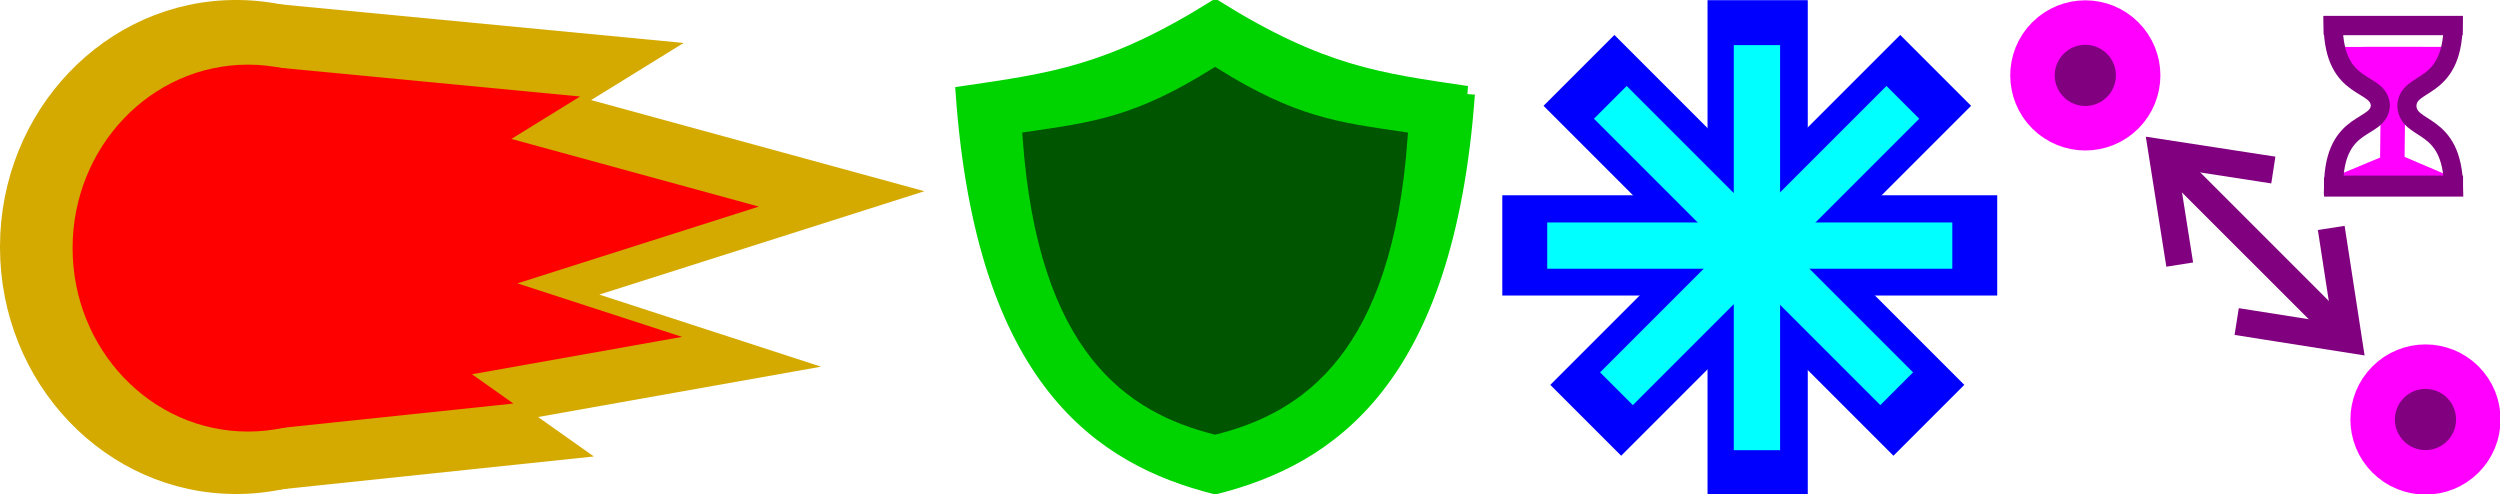 <?xml version="1.0" encoding="UTF-8" standalone="no"?>
<!-- Created with Inkscape (http://www.inkscape.org/) -->

<svg
   xmlns:dc="http://purl.org/dc/elements/1.1/"
   xmlns:cc="http://creativecommons.org/ns#"
   xmlns:rdf="http://www.w3.org/1999/02/22-rdf-syntax-ns#"
   xmlns:svg="http://www.w3.org/2000/svg"
   xmlns="http://www.w3.org/2000/svg"
   xmlns:sodipodi="http://sodipodi.sourceforge.net/DTD/sodipodi-0.dtd"
   xmlns:inkscape="http://www.inkscape.org/namespaces/inkscape"
   width="151.772"
   height="30"
   id="svg2"
   version="1.1"
   inkscape:version="0.48.0 r9654"
   sodipodi:docname="Stat Icons.svg">
  <defs
     id="defs4" />
  <sodipodi:namedview
     id="base"
     pagecolor="#ffffff"
     bordercolor="#666666"
     borderopacity="1.0"
     inkscape:pageopacity="0.0"
     inkscape:pageshadow="2"
     inkscape:zoom="2.8284271"
     inkscape:cx="167.60436"
     inkscape:cy="33.119492"
     inkscape:document-units="px"
     inkscape:current-layer="layer1"
     showgrid="false"
     inkscape:window-width="1440"
     inkscape:window-height="851"
     inkscape:window-x="-2"
     inkscape:window-y="0"
     inkscape:window-maximized="1"
     fit-margin-top="0"
     fit-margin-left="0"
     fit-margin-right="0"
     fit-margin-bottom="0" />
  <g
     inkscape:label="Layer 1"
     inkscape:groupmode="layer"
     id="layer1"
     transform="translate(6.7571802e-8,-1022.322)">
    <g
       id="g4902"
       transform="matrix(0.351,0,0,0.351,-6.697,1013.232)">
      <path
         transform="matrix(2.635,0,0,2.635,-130.176,-27.95)"
         d="m 87.143,36.648 c 0,8.679 -6.716,15.714 -15,15.714 -8.284,0 -15,-7.036 -15,-15.714 0,-8.679 6.716,-15.714 15,-15.714 8.284,0 15,7.036 15,15.714 z"
         sodipodi:ry="15.714286"
         sodipodi:rx="15"
         sodipodi:cy="36.647896"
         sodipodi:cx="72.14286"
         id="path2985"
         style="fill:#d4aa00;fill-opacity:1;stroke:#d4aa00"
         sodipodi:type="arc" />
      <path
         inkscape:connector-curvature="0"
         id="path3755"
         d="m 66.034,26.503 c 71.285,6.823 71.285,6.823 71.285,6.823 l -15.998,9.881 57.64,15.763 -56.228,17.88 38.348,12.469 -48.935,8.705 9.646,6.823 -60.463,6.352 z"
         style="color:#000000;fill:#d4aa00;stroke:none;stroke-width:1;marker:none;visibility:visible;display:inline;overflow:visible;enable-background:accumulate" />
      <path
         d="m 87.143,36.648 c 0,8.679 -6.716,15.714 -15,15.714 -8.284,0 -15,-7.036 -15,-15.714 0,-8.679 6.716,-15.714 15,-15.714 8.284,0 15,7.036 15,15.714 z"
         sodipodi:ry="15.714286"
         sodipodi:rx="15"
         sodipodi:cy="36.647896"
         sodipodi:cx="72.14286"
         id="path2985-1"
         style="fill:#ff0000;fill-opacity:1;stroke:#ff0000"
         sodipodi:type="arc"
         transform="matrix(1.957,0,0,1.957,-79.214,-2.911)" />
      <path
         inkscape:connector-curvature="0"
         id="path3755-7"
         d="m 66.48,37.523 c 52.932,5.066 52.932,5.066 52.932,5.066 l -11.879,7.337 42.8,11.704 -41.752,13.277 28.475,9.259 -36.336,6.464 7.162,5.066 -44.896,4.717 z"
         style="color:#000000;fill:#ff0000;stroke:none;stroke-width:1;marker:none;visibility:visible;display:inline;overflow:visible;enable-background:accumulate" />
    </g>
    <g
       id="g4908"
       transform="matrix(0.304,0,0,0.304,-13.645,1015.657)">
      <path
         sodipodi:nodetypes="ccccc"
         inkscape:connector-curvature="0"
         id="path3778-4"
         d="M 337.809,40.703 C 320.334,38.119 308.778,36.739 287.581,23.542 266.383,36.739 254.827,38.119 237.353,40.703 c 4.148,57.263 27.689,72.586 50.228,78.306 22.539,-5.72 46.079,-21.043 50.228,-78.306 z"
         style="color:#000000;fill:#00d400;stroke:#00d400;stroke-width:3.23;stroke-linecap:round;stroke-linejoin:miter;stroke-miterlimit:4;stroke-opacity:1;stroke-dasharray:none;stroke-dashoffset:0;marker:none;visibility:visible;display:inline;overflow:visible;enable-background:accumulate" />
      <path
         sodipodi:nodetypes="ccccc"
         inkscape:connector-curvature="0"
         id="path3778-4-5"
         d="M 324.79,49.419 C 311.829,47.503 303.258,46.479 287.543,36.691 c -15.715,9.788 -24.286,10.812 -37.247,12.728 3.077,42.473 20.537,53.838 37.247,58.08 16.71,-4.243 34.17,-15.608 37.247,-58.08 z"
         style="color:#000000;fill:#005500;stroke:#005500;stroke-width:2.396;stroke-linecap:round;stroke-linejoin:miter;stroke-miterlimit:4;stroke-opacity:1;stroke-dasharray:none;stroke-dashoffset:0;marker:none;visibility:visible;display:inline;overflow:visible;enable-background:accumulate" />
    </g>
    <g
       id="g4912"
       transform="matrix(0.291,0,0,0.291,-32.935,1014.952)">
      <rect
         y="31.82"
         x="475.863"
         height="90.341"
         width="7.999"
         id="rect3821-56"
         style="fill:#0000ff;fill-opacity:1;stroke:#0000ff;stroke-width:12.911;stroke-linecap:square;stroke-linejoin:miter;stroke-miterlimit:4;stroke-opacity:1;stroke-dasharray:none" />
      <rect
         transform="matrix(0.707,-0.707,0.707,0.707,0,0)"
         y="347.752"
         x="280.708"
         height="90.341"
         width="7.999"
         id="rect3821-6-5"
         style="fill:#0000ff;fill-opacity:1;stroke:#0000ff;stroke-width:12.911;stroke-linecap:square;stroke-linejoin:miter;stroke-miterlimit:4;stroke-opacity:1;stroke-dasharray:none" />
      <rect
         transform="matrix(0.707,0.707,-0.707,0.707,0,0)"
         y="-330.876"
         x="389.922"
         height="90.341"
         width="7.999"
         id="rect3821-69-9"
         style="fill:#0000ff;fill-opacity:1;stroke:#0000ff;stroke-width:12.911;stroke-linecap:square;stroke-linejoin:miter;stroke-miterlimit:4;stroke-opacity:1;stroke-dasharray:none" />
      <rect
         transform="matrix(0,1,-1,0,0,0)"
         y="-523.387"
         x="72.521"
         height="90.341"
         width="7.999"
         id="rect3821-5-5"
         style="fill:#0000ff;fill-opacity:1;stroke:#0000ff;stroke-width:12.911;stroke-linecap:square;stroke-linejoin:miter;stroke-miterlimit:4;stroke-opacity:1;stroke-dasharray:none" />
      <rect
         y="35.935"
         x="476.078"
         height="82.112"
         width="7.27"
         id="rect3821"
         style="fill:#00ffff;fill-opacity:1;stroke:#00ffff;stroke-width:2.395;stroke-linecap:square;stroke-linejoin:miter;stroke-miterlimit:4;stroke-opacity:1;stroke-dasharray:none" />
      <rect
         transform="matrix(0.707,-0.707,0.707,0.707,0,0)"
         y="351.837"
         x="280.981"
         height="82.112"
         width="7.27"
         id="rect3821-6"
         style="fill:#00ffff;fill-opacity:1;stroke:#00ffff;stroke-width:2.395;stroke-linecap:square;stroke-linejoin:miter;stroke-miterlimit:4;stroke-opacity:1;stroke-dasharray:none" />
      <rect
         transform="matrix(0.707,0.707,-0.707,0.707,0,0)"
         y="-326.579"
         x="390.165"
         height="82.112"
         width="7.27"
         id="rect3821-69"
         style="fill:#00ffff;fill-opacity:1;stroke:#00ffff;stroke-width:2.395;stroke-linecap:square;stroke-linejoin:miter;stroke-miterlimit:4;stroke-opacity:1;stroke-dasharray:none" />
      <rect
         transform="matrix(0,1,-1,0,0,0)"
         y="-519.272"
         x="72.928"
         height="82.112"
         width="7.27"
         id="rect3821-5"
         style="fill:#00ffff;fill-opacity:1;stroke:#00ffff;stroke-width:2.395;stroke-linecap:square;stroke-linejoin:miter;stroke-miterlimit:4;stroke-opacity:1;stroke-dasharray:none" />
    </g>
    <g
       id="g4922"
       transform="matrix(0.32,0,0,0.32,-72.551,1011.448)">
      <path
         sodipodi:nodetypes="ccc"
         inkscape:connector-curvature="0"
         id="path3882"
         d="m 653.591,95.384 18.653,2.945 -2.86,-18.568"
         style="color:#000000;fill:none;stroke:#800080;stroke-width:5.137;stroke-linecap:square;stroke-linejoin:miter;stroke-miterlimit:4;stroke-opacity:1;stroke-dasharray:none;stroke-dashoffset:0;marker:none;visibility:visible;display:inline;overflow:visible;enable-background:accumulate" />
      <path
         sodipodi:nodetypes="ccc"
         inkscape:connector-curvature="0"
         id="path3882-9"
         d="m 639.846,81.64 -2.945,-18.653 18.568,2.86"
         style="color:#000000;fill:none;stroke:#800080;stroke-width:5.137;stroke-linecap:square;stroke-linejoin:miter;stroke-miterlimit:4;stroke-opacity:1;stroke-dasharray:none;stroke-dashoffset:0;marker:none;visibility:visible;display:inline;overflow:visible;enable-background:accumulate" />
      <path
         inkscape:connector-curvature="0"
         id="path3920"
         d="M 671.975,98.157 637.123,63.306"
         style="color:#000000;fill:none;stroke:#800080;stroke-width:5.137;stroke-linecap:round;stroke-linejoin:miter;stroke-miterlimit:4;stroke-opacity:1;stroke-dasharray:none;stroke-dashoffset:0;marker:none;visibility:visible;display:inline;overflow:visible;enable-background:accumulate" />
      <path
         transform="matrix(-2.984,-2.984,2.984,-2.984,405.669,819.244)"
         d="m 73.5,165.362 c 0,1.312 -1.063,2.375 -2.375,2.375 -1.312,0 -2.375,-1.063 -2.375,-2.375 0,-1.312 1.063,-2.375 2.375,-2.375 1.312,0 2.375,1.063 2.375,2.375 z"
         sodipodi:ry="2.375"
         sodipodi:rx="2.375"
         sodipodi:cy="165.36218"
         sodipodi:cx="71.125"
         id="path3922"
         style="fill:#800080;fill-opacity:1;stroke:#ff00ff;stroke-width:2;stroke-linecap:square;stroke-linejoin:miter;stroke-miterlimit:4;stroke-opacity:1;stroke-dasharray:none"
         sodipodi:type="arc" />
      <path
         transform="matrix(-2.984,-2.984,2.984,-2.984,341.135,753.964)"
         d="m 73.5,165.362 c 0,1.312 -1.063,2.375 -2.375,2.375 -1.312,0 -2.375,-1.063 -2.375,-2.375 0,-1.312 1.063,-2.375 2.375,-2.375 1.312,0 2.375,1.063 2.375,2.375 z"
         sodipodi:ry="2.375"
         sodipodi:rx="2.375"
         sodipodi:cy="165.36218"
         sodipodi:cx="71.125"
         id="path3922-6"
         style="fill:#800080;fill-opacity:1;stroke:#ff00ff;stroke-width:2;stroke-linecap:square;stroke-linejoin:miter;stroke-miterlimit:4;stroke-opacity:1;stroke-dasharray:none"
         sodipodi:type="arc" />
      <path
         inkscape:connector-curvature="0"
         id="path6428"
         d="m 680.759,63.922 -9.632,4.009 18.894,-0.053 z"
         style="color:#000000;fill:#ff00ff;stroke:#ff00ff;stroke-width:2.014;stroke-linecap:round;stroke-linejoin:round;stroke-miterlimit:4;stroke-opacity:1;stroke-dasharray:none;stroke-dashoffset:0;marker:none;visibility:visible;display:inline;overflow:visible;enable-background:accumulate" />
      <path
         inkscape:connector-curvature="0"
         id="path6426"
         d="m 677.722,50.291 c 6.155,-0.16 6.155,-0.16 6.155,-0.16"
         style="color:#000000;fill:#4d4d4d;stroke:#ff00ff;stroke-width:1.604;stroke-linecap:round;stroke-linejoin:miter;stroke-miterlimit:4;stroke-opacity:1;stroke-dasharray:none;stroke-dashoffset:0;marker:none;visibility:visible;display:inline;overflow:visible;enable-background:accumulate" />
      <path
         sodipodi:nodetypes="cc"
         inkscape:connector-curvature="0"
         id="path6424"
         d="m 680.759,48.313 -0.222,19.72"
         style="color:#000000;fill:#ff00ff;stroke:#ff00ff;stroke-width:4.643;stroke-linecap:round;stroke-linejoin:miter;stroke-miterlimit:4;stroke-opacity:1;stroke-dasharray:none;stroke-dashoffset:0;marker:none;visibility:visible;display:inline;overflow:visible;enable-background:accumulate" />
      <path
         sodipodi:nodetypes="ccc"
         inkscape:connector-curvature="0"
         id="path6362-7"
         d="m 687.034,45.728 -11.712,0 c 0.118,2.472 4.442,1.977 4.596,2.966"
         style="color:#000000;fill:#4d4d4d;stroke:#ff00ff;stroke-width:5.716;stroke-linecap:square;stroke-linejoin:round;stroke-miterlimit:4;stroke-opacity:1;stroke-dasharray:none;stroke-dashoffset:0;marker:none;visibility:visible;display:inline;overflow:visible;enable-background:accumulate" />
      <path
         sodipodi:nodetypes="ccc"
         inkscape:connector-curvature="0"
         id="path6362-9-2"
         d="m 674.433,45.741 11.712,0 c -0.118,2.472 -4.442,1.977 -4.596,2.966"
         style="color:#000000;fill:#ff00ff;stroke:#ff00ff;stroke-width:5.716;stroke-linecap:square;stroke-linejoin:round;stroke-miterlimit:4;stroke-opacity:1;stroke-dasharray:none;stroke-dashoffset:0;marker:none;visibility:visible;display:inline;overflow:visible;enable-background:accumulate" />
      <path
         sodipodi:nodetypes="ccccc"
         inkscape:connector-curvature="0"
         id="path6362"
         d="m 692.118,38.85 -22.766,0 c 0.229,12.821 8.634,10.256 8.969,15.125 -0.264,4.868 -8.668,2.304 -8.897,15.125 l 22.766,0"
         style="color:#000000;fill:none;stroke:#800080;stroke-width:3.618;stroke-linecap:square;stroke-linejoin:miter;stroke-miterlimit:4;stroke-opacity:1;stroke-dasharray:none;stroke-dashoffset:0;marker:none;visibility:visible;display:inline;overflow:visible;enable-background:accumulate" />
      <path
         sodipodi:nodetypes="ccccc"
         inkscape:connector-curvature="0"
         id="path6362-9-1"
         d="m 669.437,69.468 22.766,0 c -0.229,-12.821 -8.634,-10.256 -8.858,-15.386 0.152,-5.076 8.557,-2.459 8.786,-15.279 l -22.766,0"
         style="color:#000000;fill:none;stroke:#800080;stroke-width:3.618;stroke-linecap:square;stroke-linejoin:miter;stroke-miterlimit:4;stroke-opacity:1;stroke-dasharray:none;stroke-dashoffset:0;marker:none;visibility:visible;display:inline;overflow:visible;enable-background:accumulate" />
    </g>
  </g>
</svg>
